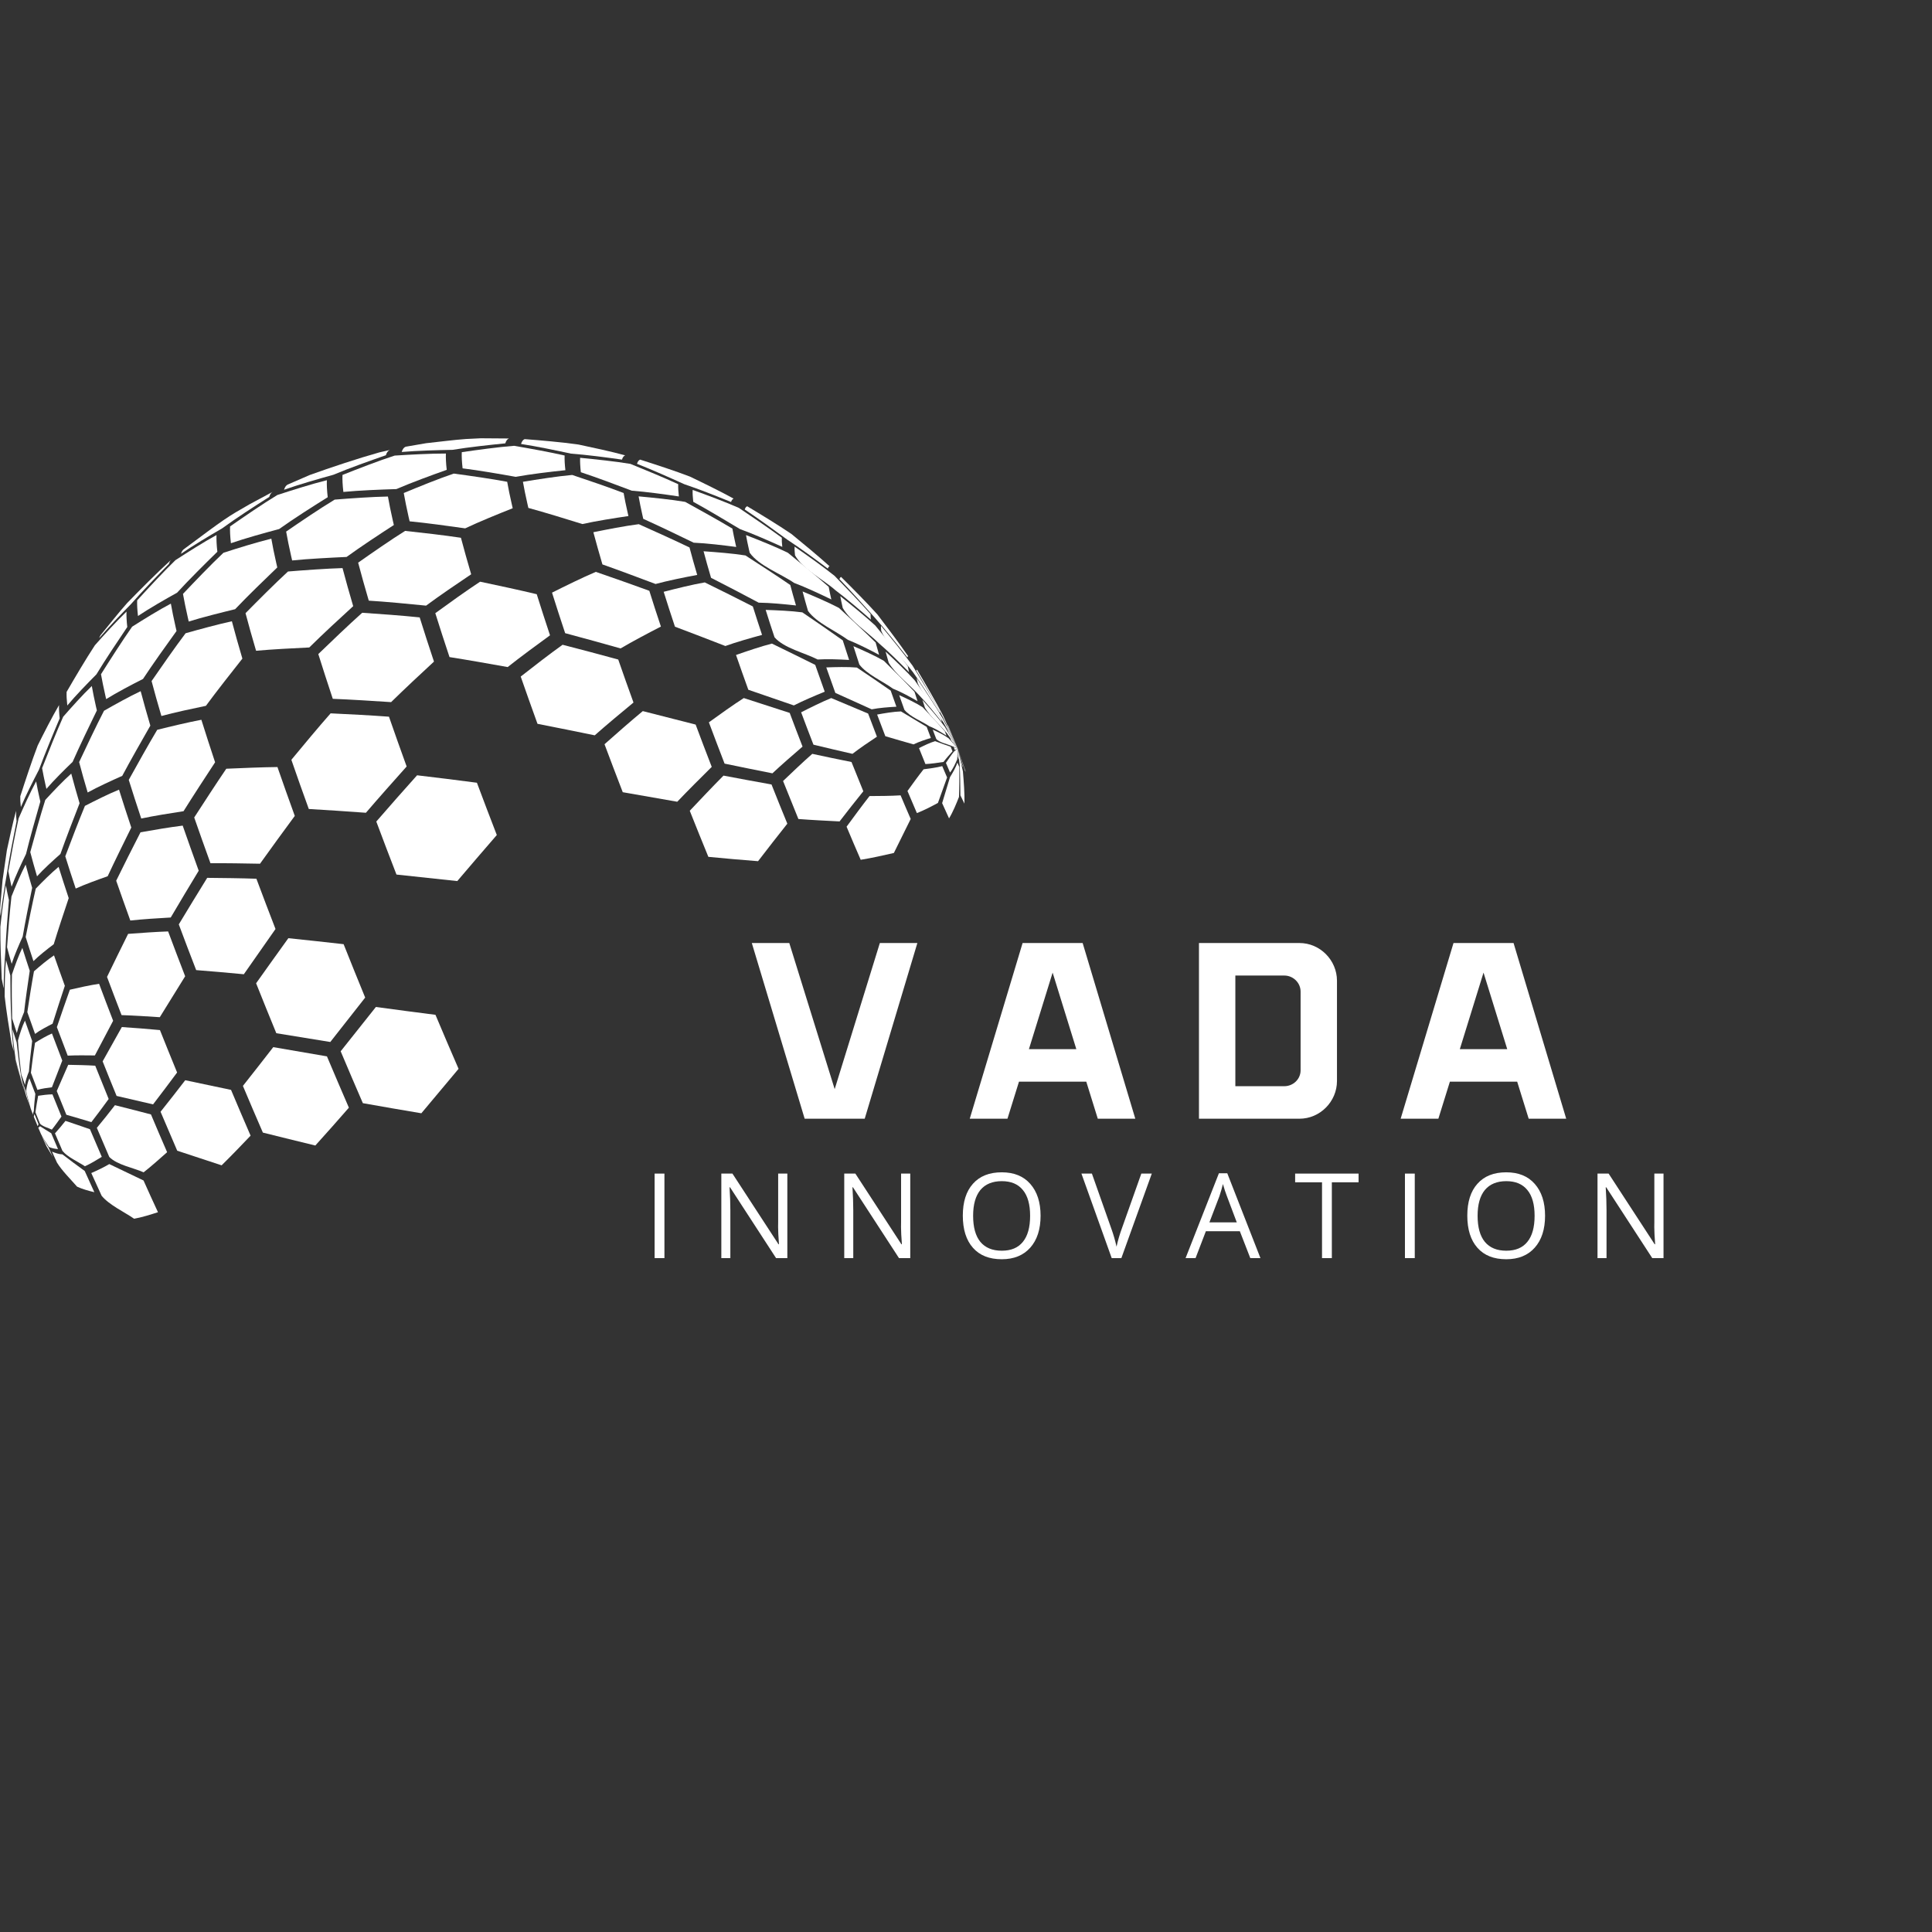 <svg xmlns="http://www.w3.org/2000/svg" xmlns:xlink="http://www.w3.org/1999/xlink" width="250" zoomAndPan="magnify" viewBox="0 0 187.5 187.5" height="250" preserveAspectRatio="xMidYMid meet" version="1.0"><rect x="0" y="0" width="187.5" height="187.5" fill="#333333" stroke="none"/><defs><g/><clipPath id="e17631efe1"><path d="M 50 42.539 L 61 42.539 L 61 45 L 50 45 Z M 50 42.539 " clip-rule="nonzero"/></clipPath><clipPath id="f4cf3151db"><path d="M 38 42.539 L 50 42.539 L 50 44 L 38 44 Z M 38 42.539 " clip-rule="nonzero"/></clipPath><clipPath id="3fac08da9d"><path d="M 92 72 L 93.75 72 L 93.75 74 L 92 74 Z M 92 72 " clip-rule="nonzero"/></clipPath><clipPath id="4068a57499"><path d="M 91 74 L 93.75 74 L 93.75 80 L 91 80 Z M 91 74 " clip-rule="nonzero"/></clipPath><clipPath id="7c29c03eb4"><path d="M 8 112 L 16 112 L 16 118.289 L 8 118.289 Z M 8 112 " clip-rule="nonzero"/></clipPath><clipPath id="f35aff08a9"><path d="M 92 72 L 93.75 72 L 93.75 78 L 92 78 Z M 92 72 " clip-rule="nonzero"/></clipPath><clipPath id="a7572b1f81"><path d="M 92 72 L 93.75 72 L 93.75 75 L 92 75 Z M 92 72 " clip-rule="nonzero"/></clipPath></defs><path fill="#ffffff" d="M 27.566 47.531 C 27.648 47.266 27.77 47.098 27.93 47.023 L 30.062 46.098 C 32.07 45.375 34.77 44.477 36.824 43.902 L 37.832 43.672 C 37.66 43.738 37.531 43.906 37.449 44.18 C 35.91 44.715 33.863 45.441 32.363 46.074 C 30.914 46.477 28.984 47.027 27.566 47.531 " fill-opacity="1" fill-rule="nonzero"/><path fill="#ffffff" d="M 17.566 53.746 C 17.625 53.547 17.711 53.406 17.816 53.32 L 17.852 53.293 C 21.891 50.285 21.969 50.227 24.238 48.93 L 26.477 47.727 C 26.324 47.805 26.207 47.969 26.129 48.227 C 24.738 49.109 22.895 50.301 21.566 51.273 C 20.348 51.98 18.727 52.945 17.566 53.746 " fill-opacity="1" fill-rule="nonzero"/><path fill="#ffffff" d="M 91.969 70.371 L 92.008 70.398 L 92.945 72.645 L 91.969 70.371 " fill-opacity="1" fill-rule="nonzero"/><path fill="#ffffff" d="M 88.926 65.086 C 88.941 65.035 88.965 65.004 88.996 64.992 C 89.793 66.332 90.84 68.129 91.555 69.512 L 92.945 72.645 L 91.5 69.586 C 90.75 68.223 89.738 66.41 88.926 65.086 " fill-opacity="1" fill-rule="nonzero"/><path fill="#ffffff" d="M 81.469 56.203 C 81.504 56.09 81.559 56.02 81.629 55.992 C 82.707 57.062 84.137 58.504 85.156 59.637 C 86.07 60.836 87.281 62.441 88.137 63.684 C 88.102 63.699 88.07 63.734 88.055 63.793 C 87.137 62.621 85.902 61.07 84.914 59.961 C 83.898 58.816 82.535 57.301 81.469 56.203 " fill-opacity="1" fill-rule="nonzero"/><path fill="#ffffff" d="M 72.277 49.445 C 72.328 49.277 72.41 49.172 72.516 49.133 C 73.816 49.91 75.547 50.965 76.805 51.82 C 77.93 52.738 79.43 53.977 80.508 54.953 C 80.434 54.984 80.375 55.059 80.34 55.18 C 79.176 54.309 77.613 53.16 76.395 52.367 C 75.172 51.469 73.539 50.285 72.277 49.445 " fill-opacity="1" fill-rule="nonzero"/><path fill="#ffffff" d="M 61.82 45.012 C 61.887 44.793 61.988 44.66 62.121 44.605 C 63.582 45.07 65.531 45.703 66.961 46.254 C 68.246 46.871 69.953 47.703 71.199 48.391 C 71.09 48.434 71.004 48.543 70.949 48.719 C 69.602 48.172 67.793 47.449 66.41 46.992 C 65.043 46.371 63.215 45.559 61.82 45.012 " fill-opacity="1" fill-rule="nonzero"/><g clip-path="url(#e17631efe1)"><path fill="#ffffff" d="M 50.566 43.086 C 50.645 42.832 50.762 42.676 50.918 42.617 C 52.434 42.734 54.457 42.906 55.961 43.117 L 56.168 43.148 C 57.527 43.434 59.336 43.824 60.672 44.191 C 60.535 44.246 60.43 44.383 60.363 44.605 C 58.887 44.395 56.918 44.133 55.43 44.027 C 53.977 43.715 52.035 43.309 50.566 43.086 " fill-opacity="1" fill-rule="nonzero"/></g><g clip-path="url(#f4cf3151db)"><path fill="#ffffff" d="M 38.984 43.863 C 39.07 43.59 39.195 43.422 39.367 43.355 L 41.363 43.012 C 42.523 42.891 44.07 42.684 45.234 42.605 L 46.66 42.535 L 49.395 42.555 C 49.234 42.613 49.117 42.773 49.039 43.027 C 47.5 43.18 45.449 43.402 43.926 43.656 C 42.441 43.684 40.465 43.738 38.984 43.863 " fill-opacity="1" fill-rule="nonzero"/></g><path fill="#ffffff" d="M 9.625 61.93 C 9.664 61.812 9.711 61.715 9.766 61.637 C 10.535 60.699 11.535 59.422 12.348 58.516 C 13.602 57.227 15.293 55.527 16.625 54.316 C 16.527 54.406 16.449 54.539 16.391 54.73 C 15.262 55.875 13.77 57.414 12.715 58.625 C 11.762 59.59 10.504 60.895 9.625 61.93 " fill-opacity="1" fill-rule="nonzero"/><path fill="#ffffff" d="M 91.922 70.523 C 91.918 70.488 91.918 70.461 91.918 70.438 L 92.945 72.645 L 91.922 70.523 " fill-opacity="1" fill-rule="nonzero"/><path fill="#ffffff" d="M 85.523 61.223 C 85.504 61.027 85.496 60.867 85.5 60.738 C 86.445 61.875 87.695 63.402 88.562 64.598 C 89.375 65.918 90.449 67.684 91.195 69.043 C 91.195 69.078 91.199 69.125 91.203 69.18 C 90.449 67.977 89.434 66.375 88.598 65.227 C 87.691 64.012 86.109 62.617 85.523 61.223 " fill-opacity="1" fill-rule="nonzero"/><path fill="#ffffff" d="M 77.156 53.891 C 77.117 53.551 77.102 53.27 77.113 53.047 C 78.293 53.867 79.863 54.98 80.988 55.879 C 82.055 56.977 83.473 58.449 84.488 59.598 C 84.484 59.738 84.492 59.918 84.516 60.129 C 83.504 59.246 82.137 58.074 81.059 57.266 C 79.902 56.238 77.895 55.246 77.156 53.891 " fill-opacity="1" fill-rule="nonzero"/><path fill="#ffffff" d="M 67.281 48.699 C 67.227 48.238 67.207 47.855 67.223 47.547 C 68.578 48.035 70.383 48.707 71.703 49.289 C 72.969 50.137 74.648 51.281 75.875 52.184 C 75.863 52.422 75.879 52.719 75.922 53.074 C 74.699 52.52 73.066 51.797 71.809 51.344 C 70.461 50.531 68.66 49.457 67.281 48.699 " fill-opacity="1" fill-rule="nonzero"/><path fill="#ffffff" d="M 56.371 45.828 C 56.309 45.27 56.285 44.805 56.301 44.43 C 57.77 44.574 59.727 44.777 61.18 45.02 C 62.582 45.59 64.449 46.355 65.82 46.992 C 65.809 47.309 65.828 47.707 65.883 48.18 C 64.516 47.977 62.691 47.723 61.316 47.621 C 59.84 47.062 57.871 46.324 56.371 45.828 " fill-opacity="1" fill-rule="nonzero"/><path fill="#ffffff" d="M 44.895 45.453 C 44.824 44.824 44.797 44.305 44.816 43.883 C 46.332 43.664 48.363 43.383 49.891 43.266 C 51.367 43.52 53.336 43.871 54.797 44.207 C 54.781 44.59 54.805 45.062 54.871 45.633 C 53.418 45.785 51.484 46.012 50.047 46.277 C 48.504 46 46.449 45.645 44.895 45.453 " fill-opacity="1" fill-rule="nonzero"/><path fill="#ffffff" d="M 33.324 47.742 C 33.246 47.082 33.219 46.535 33.238 46.094 C 34.742 45.496 36.758 44.711 38.301 44.215 C 39.789 44.121 41.781 44.012 43.273 44.016 C 43.258 44.438 43.281 44.965 43.355 45.598 C 41.875 46.121 39.91 46.844 38.469 47.465 C 36.922 47.512 34.863 47.594 33.324 47.742 " fill-opacity="1" fill-rule="nonzero"/><path fill="#ffffff" d="M 22.41 52.719 C 22.336 52.066 22.309 51.523 22.328 51.09 C 23.684 50.145 25.504 48.895 26.918 48.039 C 28.348 47.574 30.262 46.965 31.723 46.605 C 31.703 47.043 31.73 47.594 31.805 48.254 C 30.371 49.148 28.465 50.359 27.09 51.344 C 25.676 51.719 23.793 52.242 22.41 52.719 " fill-opacity="1" fill-rule="nonzero"/><path fill="#ffffff" d="M 13.391 59.781 C 13.32 59.176 13.297 58.672 13.312 58.266 C 14.402 57.07 15.867 55.488 17.027 54.363 C 18.203 53.602 19.781 52.598 21.012 51.926 C 20.996 52.359 21.02 52.898 21.094 53.547 C 19.898 54.715 18.316 56.285 17.188 57.52 C 16.031 58.164 14.492 59.043 13.391 59.781 " fill-opacity="1" fill-rule="nonzero"/><path fill="#ffffff" d="M 6.531 68.469 C 6.473 67.941 6.449 67.5 6.465 67.148 C 7.262 65.773 8.336 63.949 9.211 62.621 C 10.102 61.617 11.309 60.289 12.277 59.355 C 12.262 59.758 12.285 60.254 12.352 60.852 C 11.43 62.215 10.207 64.043 9.355 65.449 C 8.48 66.328 7.328 67.516 6.531 68.469 " fill-opacity="1" fill-rule="nonzero"/><path fill="#ffffff" d="M 2.023 78.328 C 1.973 77.906 1.957 77.559 1.969 77.277 C 2.449 75.789 3.102 73.809 3.66 72.348 C 4.25 71.156 5.055 69.574 5.73 68.43 C 5.715 68.773 5.734 69.203 5.793 69.715 C 5.164 71.199 4.34 73.188 3.781 74.699 C 3.223 75.77 2.492 77.211 2.023 78.328 " fill-opacity="1" fill-rule="nonzero"/><path fill="#ffffff" d="M 0.055 88.922 C 0.023 88.633 0.008 88.391 0.016 88.199 L 0.047 87.695 L 0.25 85.406 L 0.668 82.508 C 0.922 81.359 1.242 79.824 1.559 78.691 C 1.547 78.961 1.566 79.297 1.609 79.699 C 1.301 81.234 0.898 83.285 0.66 84.832 C 0.445 86.055 0.18 87.688 0.055 88.922 " fill-opacity="1" fill-rule="nonzero"/><path fill="#ffffff" d="M 89.066 66.305 C 89.062 66.281 89.055 66.254 89.051 66.23 C 89.016 66.074 88.984 65.934 88.965 65.809 C 89.754 66.973 90.797 68.539 91.508 69.758 L 92.945 72.645 L 91.59 70.152 C 90.852 68.988 89.629 67.566 89.066 66.305 " fill-opacity="1" fill-rule="nonzero"/><path fill="#ffffff" d="M 81.789 59.004 C 81.773 58.945 81.762 58.887 81.75 58.828 C 81.668 58.473 81.602 58.148 81.551 57.859 C 82.594 58.688 83.973 59.809 84.949 60.711 C 85.91 61.879 87.184 63.438 88.098 64.645 C 88.121 64.793 88.156 64.957 88.199 65.141 C 88.203 65.168 88.211 65.199 88.219 65.23 C 87.371 64.367 86.23 63.227 85.312 62.445 C 84.266 61.398 82.527 60.281 81.789 59.004 " fill-opacity="1" fill-rule="nonzero"/><path fill="#ffffff" d="M 72.758 53.641 C 72.734 53.551 72.715 53.465 72.695 53.375 C 72.574 52.844 72.477 52.359 72.398 51.93 C 73.633 52.406 75.27 53.062 76.457 53.641 C 77.66 54.617 79.262 55.93 80.426 56.953 C 80.48 57.262 80.551 57.605 80.637 57.988 C 80.652 58.051 80.664 58.113 80.68 58.176 C 79.613 57.66 78.18 56.988 77.066 56.57 C 75.781 55.68 73.652 54.918 72.758 53.641 " fill-opacity="1" fill-rule="nonzero"/><path fill="#ffffff" d="M 62.43 50.355 C 62.402 50.242 62.379 50.129 62.352 50.02 C 62.199 49.34 62.074 48.723 61.977 48.172 C 63.336 48.297 65.148 48.477 66.496 48.707 C 67.879 49.469 69.723 50.488 71.078 51.301 C 71.16 51.75 71.262 52.25 71.387 52.809 C 71.406 52.898 71.43 52.988 71.449 53.082 C 70.215 52.918 68.562 52.719 67.32 52.668 C 65.859 51.957 63.91 51.02 62.43 50.355 " fill-opacity="1" fill-rule="nonzero"/><path fill="#ffffff" d="M 51.277 49.293 C 51.246 49.16 51.215 49.031 51.188 48.902 C 51.008 48.113 50.863 47.398 50.75 46.758 C 52.18 46.523 54.09 46.223 55.531 46.094 C 57.039 46.598 59.043 47.277 60.523 47.848 C 60.621 48.41 60.75 49.043 60.91 49.738 C 60.934 49.852 60.961 49.969 60.988 50.082 C 59.645 50.281 57.852 50.559 56.523 50.859 C 54.953 50.367 52.859 49.727 51.277 49.293 " fill-opacity="1" fill-rule="nonzero"/><path fill="#ffffff" d="M 39.754 50.594 C 39.723 50.453 39.688 50.309 39.656 50.172 C 39.465 49.316 39.305 48.539 39.184 47.848 C 40.625 47.246 42.559 46.461 44.039 45.961 C 45.598 46.172 47.676 46.465 49.223 46.758 C 49.336 47.406 49.484 48.129 49.668 48.93 C 49.695 49.062 49.727 49.191 49.758 49.324 C 48.359 49.879 46.504 50.633 45.145 51.277 C 43.531 51.047 41.375 50.75 39.754 50.594 " fill-opacity="1" fill-rule="nonzero"/><path fill="#ffffff" d="M 28.352 54.391 C 28.316 54.246 28.285 54.102 28.254 53.961 C 28.055 53.086 27.895 52.297 27.77 51.59 C 29.164 50.629 31.031 49.363 32.48 48.488 C 34.027 48.363 36.094 48.215 37.648 48.188 C 37.77 48.887 37.93 49.664 38.125 50.527 C 38.156 50.668 38.188 50.809 38.223 50.953 C 36.828 51.855 34.98 53.074 33.637 54.051 C 32.051 54.125 29.934 54.23 28.352 54.391 " fill-opacity="1" fill-rule="nonzero"/><path fill="#ffffff" d="M 18.316 60.32 C 18.285 60.18 18.254 60.043 18.223 59.91 C 18.031 59.07 17.879 58.312 17.758 57.637 C 18.914 56.418 20.461 54.801 21.684 53.648 C 23.066 53.199 24.918 52.625 26.332 52.277 C 26.453 52.98 26.613 53.77 26.812 54.641 C 26.844 54.781 26.879 54.926 26.91 55.07 C 25.664 56.266 24.008 57.867 22.82 59.121 C 21.461 59.453 19.652 59.902 18.316 60.32 " fill-opacity="1" fill-rule="nonzero"/><path fill="#ffffff" d="M 10.301 67.848 C 10.273 67.723 10.246 67.602 10.219 67.477 C 10.047 66.723 9.91 66.043 9.801 65.434 C 10.684 64.035 11.871 62.176 12.824 60.82 C 13.93 60.117 15.422 59.191 16.582 58.582 C 16.699 59.25 16.852 60 17.039 60.828 C 17.07 60.965 17.102 61.098 17.133 61.238 C 16.137 62.617 14.816 64.465 13.879 65.891 C 12.789 66.445 11.34 67.203 10.301 67.848 " fill-opacity="1" fill-rule="nonzero"/><path fill="#ffffff" d="M 4.504 76.562 C 4.48 76.461 4.457 76.355 4.434 76.254 C 4.293 75.625 4.176 75.059 4.086 74.547 C 4.676 73.043 5.473 71.035 6.133 69.559 C 6.938 68.637 8.027 67.422 8.91 66.578 C 9.016 67.176 9.148 67.844 9.316 68.582 C 9.344 68.703 9.371 68.824 9.402 68.945 C 8.676 70.434 7.715 72.426 7.047 73.941 C 6.258 74.699 5.215 75.73 4.504 76.562 " fill-opacity="1" fill-rule="nonzero"/><path fill="#ffffff" d="M 1.125 86.055 C 1.105 85.977 1.09 85.898 1.07 85.824 C 0.965 85.352 0.879 84.93 0.812 84.547 C 1.086 83.004 1.461 80.945 1.809 79.418 C 2.285 78.328 2.938 76.879 3.508 75.832 C 3.594 76.328 3.707 76.879 3.844 77.488 C 3.867 77.586 3.891 77.688 3.914 77.789 C 3.477 79.309 2.902 81.34 2.527 82.875 C 2.074 83.812 1.48 85.074 1.125 86.055 " fill-opacity="1" fill-rule="nonzero"/><path fill="#ffffff" d="M 0.359 95.91 C 0.348 95.863 0.336 95.816 0.324 95.77 C 0.262 95.488 0.211 95.23 0.168 95.004 C 0.102 93.492 0.027 91.473 0.035 89.961 C 0.164 88.742 0.352 87.121 0.57 85.918 C 0.633 86.281 0.715 86.684 0.816 87.129 C 0.832 87.203 0.852 87.273 0.867 87.348 C 0.742 88.832 0.582 90.812 0.523 92.297 C 0.438 93.379 0.348 94.824 0.359 95.91 " fill-opacity="1" fill-rule="nonzero"/><path fill="#ffffff" d="M 92.051 71.066 C 92.031 71 92.012 70.938 91.996 70.875 L 92.945 72.645 L 92.051 71.066 " fill-opacity="1" fill-rule="nonzero"/><path fill="#ffffff" d="M 86.25 64.32 C 86.137 63.938 86.035 63.578 85.945 63.238 C 86.816 64.043 87.965 65.137 88.762 66.016 C 89.551 67.129 90.59 68.617 91.324 69.762 C 91.352 69.863 91.383 69.965 91.414 70.078 C 90.766 69.258 89.887 68.172 89.156 67.422 C 88.297 66.48 86.898 65.418 86.25 64.32 " fill-opacity="1" fill-rule="nonzero"/><path fill="#ffffff" d="M 78.418 59.293 C 78.223 58.629 78.047 57.996 77.891 57.402 C 78.965 57.848 80.395 58.457 81.422 59 C 82.5 59.992 83.938 61.324 84.98 62.355 C 85.082 62.73 85.191 63.133 85.316 63.551 C 84.426 63.078 83.227 62.465 82.289 62.098 C 81.137 61.246 79.254 60.457 78.418 59.293 " fill-opacity="1" fill-rule="nonzero"/><path fill="#ffffff" d="M 69.008 56.078 C 68.738 55.172 68.496 54.309 68.281 53.5 C 69.504 53.586 71.133 53.711 72.344 53.906 C 73.656 54.754 75.406 55.887 76.695 56.773 C 76.859 57.395 77.043 58.059 77.25 58.758 C 76.168 58.641 74.719 58.496 73.629 58.488 C 72.246 57.754 70.402 56.781 69.008 56.078 " fill-opacity="1" fill-rule="nonzero"/><path fill="#ffffff" d="M 58.465 54.777 C 58.141 53.676 57.848 52.633 57.586 51.652 C 58.902 51.383 60.66 51.039 61.992 50.871 C 63.477 51.535 65.453 52.426 66.918 53.133 C 67.137 53.969 67.387 54.859 67.664 55.797 C 66.441 56.023 64.816 56.352 63.621 56.676 C 62.078 56.094 60.02 55.324 58.465 54.777 " fill-opacity="1" fill-rule="nonzero"/><path fill="#ffffff" d="M 35.789 58.293 C 35.41 56.996 35.062 55.762 34.758 54.605 C 36.109 53.656 37.918 52.398 39.316 51.523 C 40.945 51.699 43.113 51.945 44.734 52.191 C 45.027 53.301 45.359 54.484 45.727 55.734 C 44.398 56.625 42.633 57.824 41.352 58.777 C 39.684 58.609 37.461 58.395 35.789 58.293 " fill-opacity="1" fill-rule="nonzero"/><path fill="#ffffff" d="M 24.852 63.156 C 24.473 61.871 24.129 60.652 23.828 59.508 C 25.043 58.273 26.676 56.637 27.949 55.465 C 29.535 55.336 31.652 55.18 33.242 55.133 C 33.547 56.293 33.895 57.527 34.277 58.828 C 32.98 60.012 31.262 61.598 30.016 62.836 C 28.465 62.91 26.395 63.016 24.852 63.156 " fill-opacity="1" fill-rule="nonzero"/><path fill="#ffffff" d="M 15.664 69.488 C 15.309 68.297 14.992 67.16 14.711 66.098 C 15.68 64.691 16.984 62.82 18.012 61.457 C 19.352 61.078 21.145 60.59 22.504 60.293 C 22.805 61.43 23.145 62.645 23.523 63.918 C 22.445 65.281 21.012 67.102 19.984 68.5 C 18.684 68.77 16.945 69.141 15.664 69.488 " fill-opacity="1" fill-rule="nonzero"/><path fill="#ffffff" d="M 8.508 76.91 C 8.199 75.871 7.922 74.887 7.68 73.961 C 8.383 72.457 9.332 70.457 10.094 68.98 C 11.145 68.379 12.559 67.59 13.652 67.078 C 13.93 68.125 14.242 69.242 14.59 70.422 C 13.758 71.875 12.652 73.816 11.863 75.297 C 10.844 75.75 9.484 76.371 8.508 76.91 " fill-opacity="1" fill-rule="nonzero"/><path fill="#ffffff" d="M 3.594 85.047 C 3.352 84.223 3.129 83.438 2.938 82.699 C 3.352 81.172 3.918 79.141 4.395 77.633 C 5.125 76.84 6.109 75.793 6.914 75.078 C 7.152 75.98 7.422 76.941 7.723 77.957 C 7.148 79.426 6.391 81.391 5.863 82.879 C 5.16 83.5 4.223 84.348 3.594 85.047 " fill-opacity="1" fill-rule="nonzero"/><path fill="#ffffff" d="M 1.133 93.539 C 0.965 92.973 0.816 92.434 0.684 91.926 C 0.789 90.449 0.945 88.477 1.113 87.004 C 1.492 86.059 2.016 84.805 2.488 83.906 C 2.676 84.613 2.887 85.367 3.121 86.164 C 2.828 87.578 2.445 89.469 2.203 90.891 C 1.848 91.672 1.391 92.723 1.133 93.539 " fill-opacity="1" fill-rule="nonzero"/><path fill="#ffffff" d="M 1.336 102.023 C 1.258 101.75 1.184 101.492 1.121 101.246 C 0.895 99.887 0.605 98.066 0.453 96.695 C 0.457 95.637 0.477 94.223 0.582 93.168 C 0.707 93.641 0.848 94.145 1.004 94.676 C 1.008 95.969 1.027 97.699 1.098 98.992 C 1.137 99.902 1.207 101.121 1.336 102.023 " fill-opacity="1" fill-rule="nonzero"/><path fill="#ffffff" d="M 1.699 103.641 L 1.488 102.863 L 1.391 102.469 C 1.445 102.676 1.508 102.895 1.574 103.125 L 1.957 104.531 C 1.879 104.266 1.773 103.906 1.699 103.641 " fill-opacity="1" fill-rule="nonzero"/><path fill="#ffffff" d="M 89.77 68.691 C 89.68 68.426 89.598 68.168 89.52 67.922 C 90.199 68.68 91.098 69.715 91.695 70.539 L 92.945 72.645 L 91.898 71.156 C 91.273 70.406 90.266 69.535 89.77 68.691 " fill-opacity="1" fill-rule="nonzero"/><path fill="#ffffff" d="M 83.398 64.488 C 83.195 63.875 83.004 63.281 82.824 62.711 C 83.73 63.102 84.93 63.641 85.781 64.133 C 86.684 65.023 87.883 66.211 88.75 67.137 C 88.844 67.426 88.941 67.73 89.047 68.047 C 88.348 67.645 87.406 67.125 86.656 66.832 C 85.684 66.121 84.121 65.449 83.398 64.488 " fill-opacity="1" fill-rule="nonzero"/><path fill="#ffffff" d="M 75.168 61.848 C 74.859 60.93 74.574 60.043 74.309 59.191 C 75.379 59.227 76.809 59.285 77.867 59.43 C 79.051 60.234 80.625 61.312 81.789 62.145 C 81.98 62.754 82.188 63.391 82.406 64.047 C 81.488 63.992 80.262 63.945 79.348 64.004 C 78.094 63.352 76.09 62.914 75.168 61.848 " fill-opacity="1" fill-rule="nonzero"/><path fill="#ffffff" d="M 65.504 60.82 C 65.113 59.652 64.75 58.52 64.41 57.434 C 65.598 57.129 67.188 56.73 68.398 56.523 C 69.801 57.215 71.672 58.137 73.062 58.855 C 73.34 59.742 73.641 60.664 73.957 61.617 C 72.879 61.91 71.441 62.316 70.395 62.695 C 68.93 62.125 66.977 61.371 65.504 60.82 " fill-opacity="1" fill-rule="nonzero"/><path fill="#ffffff" d="M 54.848 61.449 C 54.395 60.09 53.969 58.773 53.574 57.516 C 54.836 56.883 56.523 56.051 57.824 55.5 C 59.383 56.039 61.465 56.766 63.016 57.336 C 63.363 58.449 63.738 59.609 64.141 60.809 C 62.949 61.422 61.375 62.25 60.227 62.93 C 58.613 62.477 56.465 61.875 54.848 61.449 " fill-opacity="1" fill-rule="nonzero"/><path fill="#ffffff" d="M 43.625 63.77 C 43.133 62.297 42.672 60.871 42.246 59.508 C 43.535 58.57 45.262 57.328 46.594 56.453 C 48.246 56.801 50.449 57.273 52.09 57.668 C 52.488 58.945 52.922 60.277 53.379 61.656 C 52.133 62.562 50.477 63.781 49.27 64.738 C 47.578 64.434 45.324 64.035 43.625 63.77 " fill-opacity="1" fill-rule="nonzero"/><path fill="#ffffff" d="M 32.297 67.82 C 31.797 66.32 31.328 64.867 30.891 63.477 C 32.152 62.258 33.844 60.637 35.152 59.469 C 36.828 59.582 39.059 59.742 40.73 59.918 C 41.16 61.293 41.621 62.727 42.117 64.207 C 40.855 65.375 39.18 66.938 37.957 68.141 C 36.262 68.027 33.996 67.887 32.297 67.82 " fill-opacity="1" fill-rule="nonzero"/><path fill="#ffffff" d="M 13.707 79.438 C 13.273 78.141 12.871 76.887 12.496 75.688 C 13.309 74.219 14.398 72.266 15.258 70.828 C 16.539 70.508 18.246 70.098 19.543 69.855 C 19.957 71.176 20.402 72.555 20.875 73.98 C 19.945 75.395 18.711 77.289 17.812 78.727 C 16.578 78.918 14.93 79.176 13.707 79.438 " fill-opacity="1" fill-rule="nonzero"/><path fill="#ffffff" d="M 7.348 86.234 C 6.984 85.152 6.648 84.109 6.336 83.105 C 6.891 81.629 7.641 79.668 8.242 78.211 C 9.219 77.707 10.531 77.051 11.551 76.637 C 11.918 77.812 12.316 79.043 12.742 80.312 C 12.043 81.727 11.113 83.613 10.449 85.039 C 9.508 85.371 8.254 85.82 7.348 86.234 " fill-opacity="1" fill-rule="nonzero"/><path fill="#ffffff" d="M 3.246 93.277 C 2.977 92.469 2.727 91.691 2.492 90.941 C 2.766 89.527 3.145 87.648 3.469 86.246 C 4.109 85.582 4.977 84.711 5.688 84.129 C 5.992 85.102 6.316 86.113 6.668 87.164 C 6.219 88.5 5.625 90.285 5.215 91.637 C 4.602 92.102 3.789 92.734 3.246 93.277 " fill-opacity="1" fill-rule="nonzero"/><path fill="#ffffff" d="M 1.633 100.254 C 1.473 99.77 1.32 99.301 1.18 98.848 C 1.152 97.566 1.125 95.855 1.16 94.574 C 1.426 93.789 1.797 92.738 2.168 91.992 C 2.391 92.703 2.629 93.445 2.887 94.215 C 2.707 95.414 2.473 97.016 2.34 98.219 C 2.09 98.816 1.777 99.625 1.633 100.254 " fill-opacity="1" fill-rule="nonzero"/><path fill="#ffffff" d="M 2.453 106.098 C 2.355 105.805 2.23 105.414 2.137 105.121 L 2.059 104.875 L 1.523 102.84 C 1.395 101.957 1.238 100.777 1.207 99.887 C 1.336 100.293 1.473 100.719 1.617 101.16 C 1.727 102.164 1.879 103.504 2.059 104.496 C 2.172 104.977 2.297 105.629 2.453 106.098 " fill-opacity="1" fill-rule="nonzero"/><path fill="#ffffff" d="M 92.316 71.871 C 92.285 71.785 92.258 71.699 92.23 71.621 L 92.945 72.645 L 92.316 71.871 " fill-opacity="1" fill-rule="nonzero"/><path fill="#ffffff" d="M 87.77 68.883 C 87.594 68.398 87.426 67.926 87.266 67.465 C 87.969 67.781 88.906 68.223 89.551 68.645 C 90.211 69.336 91.086 70.262 91.707 70.984 C 91.754 71.117 91.801 71.254 91.852 71.395 C 91.379 71.086 90.734 70.684 90.203 70.488 C 89.48 70 88.316 69.566 87.77 68.883 " fill-opacity="1" fill-rule="nonzero"/><path fill="#ffffff" d="M 81.07 67.246 C 80.766 66.402 80.473 65.578 80.191 64.773 C 81.082 64.738 82.273 64.707 83.16 64.785 C 84.148 65.449 85.465 66.336 86.441 67.023 C 86.617 67.531 86.805 68.055 86.996 68.586 C 86.273 68.625 85.309 68.695 84.598 68.84 C 83.539 68.359 82.129 67.723 81.07 67.246 " fill-opacity="1" fill-rule="nonzero"/><path fill="#ffffff" d="M 72.625 66.941 C 72.211 65.789 71.809 64.664 71.43 63.566 C 72.465 63.203 73.852 62.73 74.914 62.461 C 76.18 63.078 77.863 63.898 79.117 64.527 C 79.41 65.375 79.719 66.242 80.039 67.129 C 79.129 67.5 77.918 68.012 77.043 68.461 C 75.719 68.004 73.953 67.395 72.625 66.941 " fill-opacity="1" fill-rule="nonzero"/><path fill="#ffffff" d="M 52.164 70.246 C 51.598 68.684 51.055 67.152 50.535 65.66 C 51.738 64.715 53.352 63.465 54.598 62.574 C 56.219 62.992 58.383 63.559 60 64.008 C 60.469 65.363 60.965 66.758 61.48 68.18 C 60.34 69.121 58.824 70.383 57.719 71.363 C 56.055 71.023 53.832 70.57 52.164 70.246 " fill-opacity="1" fill-rule="nonzero"/><path fill="#ffffff" d="M 29.969 78.512 C 29.379 76.887 28.812 75.293 28.277 73.738 C 29.402 72.375 30.914 70.559 32.086 69.23 C 33.785 69.309 36.051 69.426 37.75 69.555 C 38.293 71.125 38.867 72.738 39.465 74.387 C 38.27 75.727 36.676 77.516 35.512 78.879 C 33.848 78.758 31.633 78.605 29.969 78.512 " fill-opacity="1" fill-rule="nonzero"/><path fill="#ffffff" d="M 20.426 83.777 C 19.875 82.262 19.352 80.781 18.848 79.336 C 19.77 77.91 21.004 76.012 21.961 74.605 C 23.449 74.539 25.438 74.457 26.926 74.441 C 27.461 75.984 28.023 77.566 28.609 79.184 C 27.59 80.57 26.23 82.422 25.234 83.824 C 23.793 83.797 21.867 83.762 20.426 83.777 " fill-opacity="1" fill-rule="nonzero"/><path fill="#ffffff" d="M 12.648 89.336 C 12.172 88.02 11.715 86.73 11.277 85.473 C 11.973 84.059 12.91 82.172 13.637 80.773 C 14.863 80.555 16.496 80.277 17.73 80.125 C 18.227 81.551 18.746 83.012 19.285 84.504 C 18.465 85.859 17.371 87.672 16.57 89.043 C 15.395 89.109 13.82 89.207 12.648 89.336 " fill-opacity="1" fill-rule="nonzero"/><path fill="#ffffff" d="M 3.402 100.34 C 3.141 99.617 2.891 98.914 2.652 98.227 C 2.828 97.035 3.078 95.449 3.297 94.266 C 3.855 93.773 4.621 93.129 5.242 92.719 C 5.578 93.676 5.926 94.664 6.293 95.672 C 5.93 96.773 5.445 98.246 5.102 99.352 C 4.574 99.621 3.871 99.984 3.402 100.34 " fill-opacity="1" fill-rule="nonzero"/><path fill="#ffffff" d="M 2.426 105.285 C 2.301 104.938 2.18 104.602 2.066 104.27 C 1.945 103.285 1.801 101.973 1.742 100.984 C 1.906 100.391 2.148 99.602 2.422 99.051 C 2.645 99.695 2.879 100.355 3.121 101.027 C 3.016 101.914 2.875 103.098 2.809 103.988 C 2.652 104.363 2.469 104.883 2.426 105.285 " fill-opacity="1" fill-rule="nonzero"/><path fill="#ffffff" d="M 2.801 107.098 C 2.719 106.867 2.609 106.555 2.531 106.324 L 2.191 105.031 C 2.289 105.312 2.391 105.602 2.5 105.895 C 2.621 106.344 2.75 106.953 2.91 107.395 L 2.801 107.098 " fill-opacity="1" fill-rule="nonzero"/><path fill="#ffffff" d="M 90.867 71.723 C 90.746 71.414 90.633 71.113 90.52 70.812 C 91.004 71.027 91.652 71.344 92.078 71.664 L 92.945 72.645 L 92.355 72.395 C 91.906 72.195 91.203 72.078 90.867 71.723 " fill-opacity="1" fill-rule="nonzero"/><path fill="#ffffff" d="M 85.922 71.449 C 85.648 70.738 85.383 70.039 85.125 69.348 C 85.812 69.219 86.738 69.062 87.441 69.043 C 88.191 69.488 89.188 70.086 89.934 70.543 C 90.062 70.898 90.199 71.258 90.34 71.621 C 89.824 71.773 89.141 72.004 88.656 72.242 C 87.836 72.008 86.738 71.695 85.922 71.449 " fill-opacity="1" fill-rule="nonzero"/><path fill="#ffffff" d="M 78.945 72.27 C 78.535 71.211 78.133 70.16 77.75 69.129 C 78.613 68.688 79.773 68.109 80.672 67.746 C 81.746 68.199 83.176 68.797 84.25 69.25 C 84.523 69.988 84.812 70.738 85.105 71.496 C 84.379 71.973 83.418 72.629 82.73 73.16 C 81.594 72.902 80.078 72.547 78.945 72.27 " fill-opacity="1" fill-rule="nonzero"/><path fill="#ffffff" d="M 70.32 74.109 C 69.797 72.758 69.289 71.418 68.797 70.102 C 69.801 69.375 71.141 68.414 72.184 67.746 C 73.523 68.18 75.305 68.758 76.641 69.188 C 77.043 70.266 77.457 71.355 77.887 72.457 C 76.996 73.223 75.816 74.25 74.961 75.051 C 73.57 74.773 71.711 74.402 70.32 74.109 " fill-opacity="1" fill-rule="nonzero"/><path fill="#ffffff" d="M 60.438 76.883 C 59.832 75.312 59.238 73.758 58.668 72.227 C 59.77 71.25 61.246 69.949 62.383 69.012 C 63.922 69.402 65.973 69.926 67.512 70.32 C 68.016 71.668 68.535 73.043 69.074 74.426 C 68.059 75.43 66.711 76.773 65.727 77.809 C 64.141 77.531 62.023 77.164 60.438 76.883 " fill-opacity="1" fill-rule="nonzero"/><path fill="#ffffff" d="M 38.477 84.875 C 37.805 83.141 37.152 81.422 36.52 79.73 C 37.699 78.375 39.273 76.574 40.477 75.242 C 42.219 75.449 44.547 75.73 46.285 75.965 C 46.906 77.633 47.555 79.328 48.215 81.039 C 47.059 82.375 45.52 84.16 44.379 85.508 C 42.609 85.312 40.25 85.059 38.477 84.875 " fill-opacity="1" fill-rule="nonzero"/><path fill="#ffffff" d="M 19.039 94.148 C 18.457 92.652 17.895 91.172 17.352 89.711 C 18.172 88.352 19.27 86.543 20.109 85.195 C 21.543 85.207 23.453 85.23 24.883 85.281 C 25.484 86.887 26.102 88.516 26.738 90.16 C 25.816 91.477 24.582 93.23 23.664 94.551 C 22.277 94.422 20.426 94.25 19.039 94.148 " fill-opacity="1" fill-rule="nonzero"/><path fill="#ffffff" d="M 11.797 98.516 C 11.312 97.266 10.844 96.027 10.387 94.809 C 10.996 93.555 11.809 91.883 12.434 90.633 C 13.598 90.543 15.148 90.434 16.316 90.395 C 16.848 91.824 17.402 93.277 17.969 94.746 C 17.23 95.938 16.246 97.527 15.508 98.719 C 14.395 98.645 12.91 98.551 11.797 98.516 " fill-opacity="1" fill-rule="nonzero"/><path fill="#ffffff" d="M 6.57 102.449 C 6.211 101.52 5.859 100.594 5.52 99.684 C 5.891 98.59 6.391 97.137 6.781 96.051 C 7.625 95.852 8.758 95.605 9.617 95.477 C 10.055 96.656 10.512 97.855 10.98 99.066 C 10.449 100.074 9.738 101.422 9.207 102.43 C 8.414 102.418 7.359 102.41 6.57 102.449 " fill-opacity="1" fill-rule="nonzero"/><path fill="#ffffff" d="M 3.633 105.773 C 3.418 105.215 3.207 104.656 3 104.109 C 3.105 103.238 3.258 102.074 3.398 101.203 C 3.871 100.902 4.523 100.52 5.043 100.301 C 5.367 101.168 5.699 102.043 6.043 102.93 C 5.738 103.707 5.336 104.742 5.039 105.52 C 4.613 105.57 4.043 105.645 3.633 105.773 " fill-opacity="1" fill-rule="nonzero"/><path fill="#ffffff" d="M 3.215 108.207 L 3.082 107.863 L 2.973 107.562 C 2.832 107.051 2.633 106.375 2.539 105.852 C 2.594 105.484 2.688 104.984 2.855 104.652 C 3.043 105.148 3.234 105.652 3.43 106.16 C 3.375 106.656 3.301 107.316 3.285 107.812 C 3.242 107.926 3.184 108.094 3.215 108.207 " fill-opacity="1" fill-rule="nonzero"/><path fill="#ffffff" d="M 92.676 72.797 C 92.641 72.703 92.602 72.613 92.566 72.523 L 92.945 72.645 L 92.676 72.797 " fill-opacity="1" fill-rule="nonzero"/><path fill="#ffffff" d="M 89.812 74.152 C 89.598 73.633 89.391 73.117 89.188 72.602 C 89.645 72.375 90.262 72.07 90.754 71.93 C 91.207 72.098 91.805 72.316 92.262 72.469 C 92.32 72.617 92.383 72.766 92.441 72.918 C 92.168 73.215 91.812 73.621 91.57 73.945 C 91.043 74.031 90.34 74.129 89.812 74.152 " fill-opacity="1" fill-rule="nonzero"/><path fill="#ffffff" d="M 77.484 79.484 C 76.98 78.25 76.484 77.02 75.996 75.797 C 76.836 74.992 77.957 73.926 78.832 73.16 C 79.973 73.406 81.492 73.73 82.637 73.953 C 83.012 74.898 83.395 75.848 83.785 76.793 C 83.086 77.664 82.156 78.828 81.48 79.719 C 80.281 79.66 78.684 79.578 77.484 79.484 " fill-opacity="1" fill-rule="nonzero"/><path fill="#ffffff" d="M 68.746 83.156 C 68.133 81.664 67.531 80.168 66.941 78.684 C 67.914 77.652 69.215 76.277 70.215 75.273 C 71.613 75.535 73.473 75.887 74.875 76.133 C 75.375 77.398 75.887 78.668 76.41 79.938 C 75.551 81.023 74.41 82.477 73.57 83.578 C 72.121 83.465 70.191 83.301 68.746 83.156 " fill-opacity="1" fill-rule="nonzero"/><path fill="#ffffff" d="M 26.816 100.273 C 26.152 98.656 25.496 97.035 24.855 95.426 C 25.793 94.109 27.039 92.359 27.984 91.051 C 29.594 91.219 31.738 91.449 33.348 91.633 C 34.031 93.352 34.73 95.082 35.441 96.816 C 34.426 98.109 33.07 99.832 32.055 101.125 C 30.48 100.871 28.387 100.527 26.816 100.273 " fill-opacity="1" fill-rule="nonzero"/><path fill="#ffffff" d="M 11.316 106.359 C 10.855 105.238 10.402 104.117 9.961 103.004 C 10.52 102.004 11.266 100.676 11.824 99.676 C 12.934 99.75 14.414 99.859 15.523 99.969 C 16.07 101.336 16.621 102.711 17.188 104.086 C 16.492 105.02 15.566 106.262 14.855 107.18 C 13.793 106.93 12.379 106.598 11.316 106.359 " fill-opacity="1" fill-rule="nonzero"/><path fill="#ffffff" d="M 6.441 108.188 C 6.125 107.418 5.812 106.648 5.508 105.883 C 5.844 105.121 6.285 104.102 6.621 103.34 C 7.406 103.352 8.457 103.375 9.242 103.426 C 9.668 104.5 10.105 105.578 10.547 106.656 C 10.051 107.336 9.387 108.242 8.867 108.902 C 8.141 108.684 7.172 108.391 6.441 108.188 " fill-opacity="1" fill-rule="nonzero"/><path fill="#ffffff" d="M 3.883 109.051 C 3.734 108.684 3.582 108.312 3.438 107.945 C 3.508 107.461 3.609 106.82 3.703 106.344 C 4.117 106.277 4.672 106.211 5.09 106.207 C 5.375 106.922 5.668 107.641 5.965 108.363 C 5.691 108.746 5.332 109.262 5.031 109.629 C 4.688 109.457 4.145 109.336 3.883 109.051 " fill-opacity="1" fill-rule="nonzero"/><path fill="#ffffff" d="M 3.633 109.242 C 3.445 108.793 3.445 108.793 3.355 108.566 L 3.281 108.375 C 3.297 108.312 3.312 108.227 3.328 108.164 L 3.355 108.148 C 3.48 108.461 3.605 108.773 3.734 109.086 C 3.711 109.148 3.707 109.254 3.648 109.289 L 3.633 109.242 " fill-opacity="1" fill-rule="nonzero"/><path fill="#ffffff" d="M 92.199 74.973 C 92.066 74.664 91.934 74.352 91.801 74.039 C 92.027 73.707 92.324 73.258 92.578 72.945 L 92.945 72.645 L 92.898 73.691 C 92.727 74.098 92.477 74.633 92.199 74.973 " fill-opacity="1" fill-rule="nonzero"/><path fill="#ffffff" d="M 88.984 78.91 C 88.676 78.199 88.371 77.484 88.07 76.766 C 88.527 76.125 89.145 75.277 89.633 74.66 C 90.18 74.59 90.91 74.496 91.445 74.352 C 91.602 74.723 91.758 75.09 91.914 75.453 C 91.648 76.195 91.293 77.184 91.027 77.922 C 90.43 78.25 89.621 78.668 88.984 78.91 " fill-opacity="1" fill-rule="nonzero"/><path fill="#ffffff" d="M 83.531 83.441 C 83.07 82.379 82.609 81.309 82.16 80.23 C 82.816 79.332 83.699 78.137 84.387 77.258 C 85.289 77.254 86.5 77.246 87.402 77.188 C 87.727 77.957 88.051 78.723 88.383 79.48 C 87.887 80.469 87.234 81.789 86.75 82.781 C 85.789 83.004 84.504 83.289 83.531 83.441 " fill-opacity="1" fill-rule="nonzero"/><path fill="#ffffff" d="M 35.215 107.062 C 34.492 105.395 33.773 103.715 33.062 102.027 C 34.09 100.738 35.457 99.02 36.48 97.727 C 38.215 97.961 40.527 98.27 42.262 98.488 C 43 100.246 43.75 101.996 44.504 103.73 C 43.422 105.027 41.98 106.754 40.891 108.043 C 39.188 107.754 36.914 107.371 35.215 107.062 " fill-opacity="1" fill-rule="nonzero"/><path fill="#ffffff" d="M 25.512 109.918 C 24.859 108.418 24.215 106.906 23.574 105.387 C 24.465 104.262 25.645 102.758 26.52 101.625 C 28.082 101.895 30.168 102.25 31.73 102.52 C 32.434 104.191 33.145 105.852 33.859 107.5 C 32.891 108.609 31.594 110.082 30.602 111.172 C 29.074 110.801 27.035 110.301 25.512 109.918 " fill-opacity="1" fill-rule="nonzero"/><path fill="#ffffff" d="M 17.199 111.676 C 16.656 110.422 16.117 109.16 15.582 107.895 C 16.309 106.98 17.27 105.766 17.977 104.836 C 19.312 105.113 21.09 105.488 22.422 105.773 C 23.047 107.262 23.684 108.746 24.32 110.215 C 23.488 111.09 22.371 112.25 21.508 113.094 C 20.215 112.668 18.488 112.105 17.199 111.676 " fill-opacity="1" fill-rule="nonzero"/><path fill="#ffffff" d="M 10.605 112.281 C 10.199 111.348 9.797 110.402 9.398 109.457 C 9.938 108.805 10.645 107.93 11.156 107.258 C 12.203 107.523 13.605 107.879 14.652 108.156 C 15.168 109.387 15.691 110.609 16.219 111.82 C 15.547 112.422 14.648 113.219 13.938 113.773 C 12.938 113.328 11.375 113.062 10.605 112.281 " fill-opacity="1" fill-rule="nonzero"/><path fill="#ffffff" d="M 6.062 111.691 C 5.816 111.129 5.574 110.559 5.336 109.992 C 5.652 109.637 6.066 109.16 6.355 108.781 C 7.07 109.02 8.02 109.34 8.73 109.59 C 9.109 110.488 9.492 111.387 9.879 112.273 C 9.398 112.57 8.754 112.961 8.238 113.184 C 7.578 112.742 6.559 112.305 6.062 111.691 " fill-opacity="1" fill-rule="nonzero"/><path fill="#ffffff" d="M 3.973 110.047 L 3.926 109.938 C 3.859 109.785 3.773 109.586 3.711 109.434 C 3.77 109.41 3.844 109.352 3.883 109.297 C 4.207 109.508 4.641 109.781 4.973 109.98 C 5.188 110.496 5.41 111.008 5.629 111.52 C 5.355 111.492 4.977 111.438 4.738 111.297 C 4.5 110.93 4.156 110.449 3.973 110.047 " fill-opacity="1" fill-rule="nonzero"/><g clip-path="url(#3fac08da9d)"><path fill="#ffffff" d="M 93.078 73.723 C 93.039 73.637 93 73.551 92.961 73.461 L 92.945 72.645 L 93.078 73.723 " fill-opacity="1" fill-rule="nonzero"/></g><g clip-path="url(#4068a57499)"><path fill="#ffffff" d="M 92.105 79.422 C 91.883 78.938 91.656 78.445 91.434 77.945 C 91.664 77.188 91.973 76.18 92.199 75.418 C 92.449 75.02 92.773 74.465 92.91 74.012 C 92.977 74.156 93.039 74.301 93.105 74.441 C 93.109 75.309 93.105 76.473 93.07 77.34 C 92.82 77.98 92.469 78.836 92.105 79.422 " fill-opacity="1" fill-rule="nonzero"/></g><g clip-path="url(#7c29c03eb4)"><path fill="#ffffff" d="M 9.863 116.047 C 9.527 115.324 9.195 114.59 8.859 113.844 C 9.398 113.609 10.105 113.277 10.605 112.973 C 11.602 113.453 12.93 114.094 13.93 114.566 C 14.395 115.609 14.863 116.637 15.332 117.645 C 14.645 117.867 13.727 118.156 13.016 118.277 C 12.062 117.617 10.594 116.945 9.863 116.047 " fill-opacity="1" fill-rule="nonzero"/></g><path fill="#ffffff" d="M 5.527 112.824 C 5.367 112.477 5.207 112.125 5.047 111.766 C 5.336 111.887 5.746 112.027 6.059 112.031 C 6.703 112.523 7.562 113.176 8.223 113.645 C 8.535 114.34 8.848 115.031 9.156 115.703 C 8.645 115.582 7.957 115.395 7.48 115.164 C 6.879 114.473 6 113.605 5.527 112.824 " fill-opacity="1" fill-rule="nonzero"/><path fill="#ffffff" d="M 4.254 110.684 C 4.195 110.547 4.113 110.367 4.055 110.23 C 4.25 110.578 4.492 111.059 4.719 111.387 C 4.855 111.691 4.992 111.992 5.129 112.285 L 4.523 111.262 C 4.441 111.086 4.332 110.855 4.254 110.684 " fill-opacity="1" fill-rule="nonzero"/><g clip-path="url(#f35aff08a9)"><path fill="#ffffff" d="M 93.598 77.992 C 93.473 77.742 93.344 77.473 93.207 77.191 L 93.207 77.184 C 93.199 76.297 93.188 75.109 93.137 74.223 L 92.945 72.645 L 93.449 74.863 C 93.531 75.801 93.629 77.051 93.598 77.992 " fill-opacity="1" fill-rule="nonzero"/></g><g clip-path="url(#a7572b1f81)"><path fill="#ffffff" d="M 93.457 74.48 C 93.426 74.422 93.391 74.359 93.359 74.293 L 92.945 72.645 L 93.457 74.48 " fill-opacity="1" fill-rule="nonzero"/><path fill="#ffffff" d="M 93.719 74.898 C 93.703 74.875 93.68 74.848 93.656 74.812 L 92.945 72.645 L 93.719 74.898 " fill-opacity="1" fill-rule="nonzero"/></g><g fill="#ffffff" fill-opacity="1"><g transform="translate(72.721, 108.571)"><g><path d="M 0.242 -17.051 L 5.371 0 L 11.199 0 L 16.309 -17.051 L 12.668 -17.051 L 8.285 -2.871 L 3.879 -17.051 Z M 0.242 -17.051 "/></g></g></g><g fill="#ffffff" fill-opacity="1"><g transform="translate(93.872, 108.571)"><g><path d="M 5.371 -17.051 L 0.242 0 L 3.902 0 L 5.02 -3.594 L 11.551 -3.594 L 12.668 0 L 16.309 0 L 11.199 -17.051 Z M 5.984 -6.75 L 8.285 -14.18 L 10.586 -6.75 Z M 5.984 -6.75 "/></g></g></g><g fill="#ffffff" fill-opacity="1"><g transform="translate(115.023, 108.571)"><g><path d="M 4.867 -13.895 L 9.621 -13.895 C 10.477 -13.895 11.199 -13.195 11.199 -12.34 L 11.199 -4.691 C 11.199 -3.836 10.477 -3.156 9.621 -3.156 L 4.867 -3.156 Z M 1.336 -17.051 L 1.336 0 L 11.09 0 C 13.086 0 14.73 -1.664 14.73 -3.66 L 14.73 -13.391 C 14.73 -15.387 13.086 -17.051 11.09 -17.051 Z M 1.336 -17.051 "/></g></g></g><g fill="#ffffff" fill-opacity="1"><g transform="translate(135.691, 108.571)"><g><path d="M 5.371 -17.051 L 0.242 0 L 3.902 0 L 5.02 -3.594 L 11.551 -3.594 L 12.668 0 L 16.309 0 L 11.199 -17.051 Z M 5.984 -6.75 L 8.285 -14.18 L 10.586 -6.75 Z M 5.984 -6.75 "/></g></g></g><g fill="#ffffff" fill-opacity="1"><g transform="translate(62.405, 122.1)"><g><path d="M 1.125 0 L 1.125 -8.203 L 2.078 -8.203 L 2.078 0 Z M 1.125 0 "/></g></g></g><g fill="#ffffff" fill-opacity="1"><g transform="translate(68.88, 122.1)"><g><path d="M 7.531 0 L 6.438 0 L 1.969 -6.875 L 1.922 -6.875 C 1.973 -6.07 2 -5.332 2 -4.656 L 2 0 L 1.125 0 L 1.125 -8.203 L 2.203 -8.203 L 6.672 -1.344 L 6.719 -1.344 C 6.707 -1.445 6.688 -1.77 6.656 -2.312 C 6.633 -2.863 6.629 -3.258 6.641 -3.5 L 6.641 -8.203 L 7.531 -8.203 Z M 7.531 0 "/></g></g></g><g fill="#ffffff" fill-opacity="1"><g transform="translate(80.809, 122.1)"><g><path d="M 7.531 0 L 6.438 0 L 1.969 -6.875 L 1.922 -6.875 C 1.973 -6.07 2 -5.332 2 -4.656 L 2 0 L 1.125 0 L 1.125 -8.203 L 2.203 -8.203 L 6.672 -1.344 L 6.719 -1.344 C 6.707 -1.445 6.688 -1.77 6.656 -2.312 C 6.633 -2.863 6.629 -3.258 6.641 -3.5 L 6.641 -8.203 L 7.531 -8.203 Z M 7.531 0 "/></g></g></g><g fill="#ffffff" fill-opacity="1"><g transform="translate(92.738, 122.1)"><g><path d="M 8.25 -4.109 C 8.25 -2.797 7.914 -1.766 7.25 -1.016 C 6.582 -0.266 5.66 0.109 4.484 0.109 C 3.273 0.109 2.344 -0.258 1.688 -1 C 1.031 -1.738 0.703 -2.781 0.703 -4.125 C 0.703 -5.457 1.031 -6.488 1.688 -7.219 C 2.344 -7.957 3.273 -8.328 4.484 -8.328 C 5.672 -8.328 6.594 -7.953 7.25 -7.203 C 7.914 -6.453 8.25 -5.422 8.25 -4.109 Z M 1.703 -4.109 C 1.703 -2.992 1.938 -2.148 2.406 -1.578 C 2.883 -1.004 3.578 -0.719 4.484 -0.719 C 5.391 -0.719 6.07 -1.004 6.531 -1.578 C 7 -2.148 7.234 -2.992 7.234 -4.109 C 7.234 -5.211 7 -6.047 6.531 -6.609 C 6.07 -7.18 5.391 -7.469 4.484 -7.469 C 3.578 -7.469 2.883 -7.18 2.406 -6.609 C 1.938 -6.035 1.703 -5.203 1.703 -4.109 Z M 1.703 -4.109 "/></g></g></g><g fill="#ffffff" fill-opacity="1"><g transform="translate(104.953, 122.1)"><g><path d="M 5.812 -8.203 L 6.828 -8.203 L 3.875 0 L 2.938 0 L 0 -8.203 L 1.016 -8.203 L 2.891 -2.891 C 3.109 -2.285 3.281 -1.691 3.406 -1.109 C 3.539 -1.723 3.719 -2.328 3.938 -2.922 Z M 5.812 -8.203 "/></g></g></g><g fill="#ffffff" fill-opacity="1"><g transform="translate(115.06, 122.1)"><g><path d="M 6.281 0 L 5.266 -2.609 L 1.969 -2.609 L 0.969 0 L 0 0 L 3.234 -8.234 L 4.047 -8.234 L 7.266 0 Z M 4.969 -3.469 L 4.016 -6 C 3.891 -6.32 3.758 -6.719 3.625 -7.188 C 3.539 -6.832 3.426 -6.438 3.281 -6 L 2.312 -3.469 Z M 4.969 -3.469 "/></g></g></g><g fill="#ffffff" fill-opacity="1"><g transform="translate(125.599, 122.1)"><g><path d="M 3.656 0 L 2.703 0 L 2.703 -7.359 L 0.094 -7.359 L 0.094 -8.203 L 6.25 -8.203 L 6.25 -7.359 L 3.656 -7.359 Z M 3.656 0 "/></g></g></g><g fill="#ffffff" fill-opacity="1"><g transform="translate(135.224, 122.1)"><g><path d="M 1.125 0 L 1.125 -8.203 L 2.078 -8.203 L 2.078 0 Z M 1.125 0 "/></g></g></g><g fill="#ffffff" fill-opacity="1"><g transform="translate(141.698, 122.1)"><g><path d="M 8.25 -4.109 C 8.25 -2.797 7.914 -1.766 7.25 -1.016 C 6.582 -0.266 5.66 0.109 4.484 0.109 C 3.273 0.109 2.344 -0.258 1.688 -1 C 1.031 -1.738 0.703 -2.781 0.703 -4.125 C 0.703 -5.457 1.031 -6.488 1.688 -7.219 C 2.344 -7.957 3.273 -8.328 4.484 -8.328 C 5.672 -8.328 6.594 -7.953 7.25 -7.203 C 7.914 -6.453 8.25 -5.422 8.25 -4.109 Z M 1.703 -4.109 C 1.703 -2.992 1.938 -2.148 2.406 -1.578 C 2.883 -1.004 3.578 -0.719 4.484 -0.719 C 5.391 -0.719 6.07 -1.004 6.531 -1.578 C 7 -2.148 7.234 -2.992 7.234 -4.109 C 7.234 -5.211 7 -6.047 6.531 -6.609 C 6.07 -7.18 5.391 -7.469 4.484 -7.469 C 3.578 -7.469 2.883 -7.18 2.406 -6.609 C 1.938 -6.035 1.703 -5.203 1.703 -4.109 Z M 1.703 -4.109 "/></g></g></g><g fill="#ffffff" fill-opacity="1"><g transform="translate(153.913, 122.1)"><g><path d="M 7.531 0 L 6.438 0 L 1.969 -6.875 L 1.922 -6.875 C 1.973 -6.07 2 -5.332 2 -4.656 L 2 0 L 1.125 0 L 1.125 -8.203 L 2.203 -8.203 L 6.672 -1.344 L 6.719 -1.344 C 6.707 -1.445 6.688 -1.77 6.656 -2.312 C 6.633 -2.863 6.629 -3.258 6.641 -3.5 L 6.641 -8.203 L 7.531 -8.203 Z M 7.531 0 "/></g></g></g></svg>
